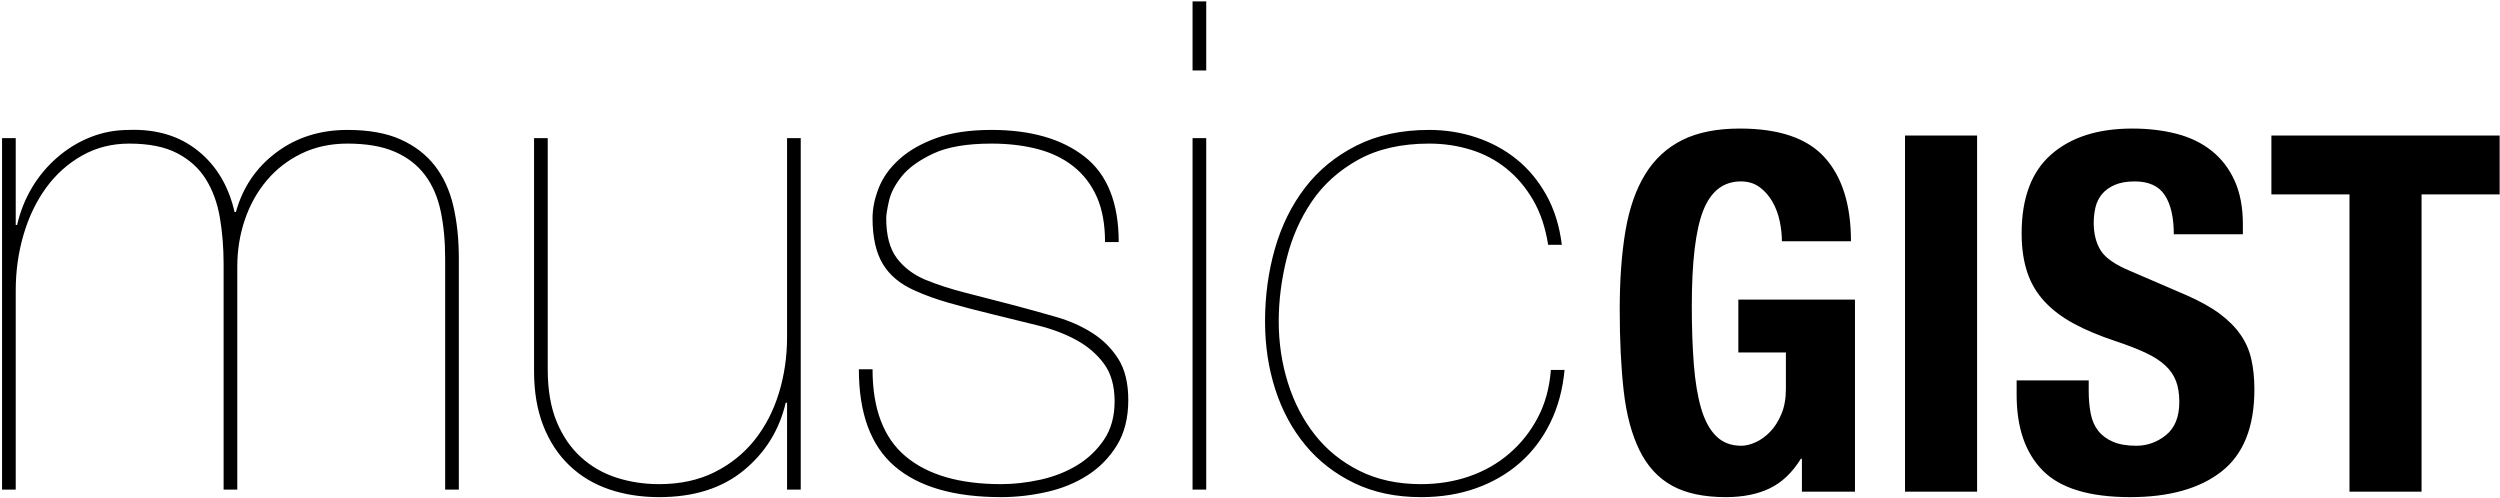 <?xml version="1.0" encoding="UTF-8" standalone="no"?>
<svg width="914px" height="182px" viewBox="0 0 914 182" version="1.1" xmlns="http://www.w3.org/2000/svg" xmlns:xlink="http://www.w3.org/1999/xlink" xmlns:sketch="http://www.bohemiancoding.com/sketch/ns">
    <!-- Generator: Sketch 3.2.2 (9983) - http://www.bohemiancoding.com/sketch -->
    <title>GIST</title>
    <desc>Created with Sketch.</desc>
    <defs></defs>
    <g id="Page-1" stroke="none" stroke-width="1" fill="none" fill-rule="evenodd" sketch:type="MSPage">
        <path d="M651.459,88.209 L676.712,88.209 C676.712,74.959 673.54,64.778 667.196,57.667 C660.853,50.556 650.483,47 636.088,47 C627.67,47 620.656,48.398 615.044,51.194 C609.432,53.99 604.918,58.153 601.503,63.684 C598.087,69.215 595.677,76.114 594.274,84.38 C592.871,92.646 592.17,102.249 592.17,113.19 C592.17,124.495 592.658,134.432 593.634,143.003 C594.61,151.573 596.531,158.775 599.398,164.61 C602.265,170.445 606.23,174.76 611.293,177.556 C616.355,180.352 622.912,181.75 630.964,181.75 C637.186,181.75 642.523,180.686 646.976,178.559 C651.429,176.432 655.241,172.815 658.413,167.71 L658.779,167.71 L658.779,179.744 L678.176,179.744 L678.176,109.543 L635.539,109.543 L635.539,128.871 L652.923,128.871 L652.923,142.182 C652.923,145.707 652.374,148.777 651.276,151.39 C650.178,154.004 648.806,156.161 647.159,157.863 C645.512,159.565 643.743,160.842 641.852,161.692 C639.961,162.543 638.223,162.969 636.637,162.969 C632.855,162.969 629.775,161.784 627.396,159.413 C625.017,157.043 623.187,153.639 621.906,149.202 C620.625,144.765 619.741,139.386 619.253,133.065 C618.765,126.744 618.521,119.693 618.521,111.913 C618.521,95.624 619.924,83.954 622.73,76.904 C625.535,69.853 630.11,66.328 636.454,66.328 C639.138,66.328 641.425,67.027 643.316,68.425 C645.207,69.823 646.762,71.586 647.982,73.713 C649.202,75.84 650.087,78.18 650.636,80.733 C651.185,83.286 651.459,85.778 651.459,88.209 L651.459,88.209 Z M696.475,179.744 L722.826,179.744 L722.826,49.553 L696.475,49.553 L696.475,179.744 Z M763.633,139.082 L737.282,139.082 L737.282,144.37 C737.282,156.405 740.484,165.643 746.889,172.086 C753.294,178.529 763.938,181.75 778.821,181.75 C793.094,181.75 804.226,178.62 812.217,172.359 C820.208,166.099 824.203,156.101 824.203,142.364 C824.203,138.353 823.837,134.706 823.105,131.424 C822.373,128.142 821.062,125.133 819.171,122.398 C817.28,119.663 814.748,117.11 811.576,114.74 C808.405,112.369 804.318,110.09 799.316,107.902 L779.004,99.15 C773.392,96.84 769.733,94.318 768.025,91.582 C766.317,88.847 765.463,85.474 765.463,81.462 C765.463,79.517 765.676,77.633 766.103,75.81 C766.53,73.986 767.323,72.376 768.482,70.978 C769.641,69.58 771.196,68.455 773.148,67.605 C775.1,66.754 777.54,66.328 780.468,66.328 C785.592,66.328 789.252,68 791.447,71.343 C793.643,74.685 794.741,79.457 794.741,85.656 L819.994,85.656 L819.994,82.009 C819.994,75.81 818.988,70.492 816.975,66.055 C814.962,61.618 812.156,57.971 808.557,55.114 C804.958,52.257 800.689,50.191 795.748,48.915 C790.807,47.638 785.409,47 779.553,47 C766.988,47 757.106,50.161 749.908,56.482 C742.711,62.803 739.112,72.406 739.112,85.292 C739.112,90.64 739.783,95.351 741.125,99.423 C742.467,103.495 744.571,107.081 747.438,110.181 C750.305,113.281 753.873,115.986 758.143,118.295 C762.413,120.605 767.476,122.732 773.331,124.677 C777.723,126.136 781.413,127.564 784.402,128.962 C787.391,130.36 789.801,131.91 791.63,133.612 C793.46,135.314 794.772,137.228 795.565,139.356 C796.358,141.483 796.754,144.005 796.754,146.923 C796.754,152.393 795.138,156.435 791.905,159.049 C788.672,161.662 785.043,162.969 781.017,162.969 C777.601,162.969 774.765,162.483 772.508,161.51 C770.251,160.538 768.452,159.201 767.11,157.499 C765.768,155.797 764.853,153.7 764.365,151.208 C763.877,148.716 763.633,145.95 763.633,142.911 L763.633,139.082 Z M913.869,49.553 L830.425,49.553 L830.425,71.069 L858.971,71.069 L858.971,179.744 L885.322,179.744 L885.322,71.069 L913.869,71.069 L913.869,49.553 Z M0.75,50.5 L0.75,179 L5.75,179 L5.75,106.25 C5.75,99.083 6.708,92.25 8.625,85.75 C10.542,79.25 13.292,73.542 16.875,68.625 C20.458,63.708 24.833,59.792 30,56.875 C35.167,53.958 40.917,52.5 47.25,52.5 C54.417,52.5 60.25,53.667 64.75,56 C69.25,58.333 72.75,61.5 75.25,65.5 C77.75,69.5 79.458,74.167 80.375,79.5 C81.292,84.833 81.75,90.5 81.75,96.5 L81.75,179 L86.75,179 L86.75,97.5 C86.75,91.5 87.667,85.792 89.5,80.375 C91.333,74.958 94,70.167 97.5,66 C101,61.833 105.25,58.542 110.25,56.125 C115.25,53.708 120.833,52.5 127,52.5 C134,52.5 139.792,53.5 144.375,55.5 C148.958,57.5 152.625,60.333 155.375,64 C158.125,67.667 160.042,72.083 161.125,77.25 C162.208,82.417 162.75,88.167 162.75,94.5 L162.75,179 L167.75,179 L167.75,94.5 C167.75,87.5 167.083,81.125 165.75,75.375 C164.417,69.625 162.167,64.708 159,60.625 C155.833,56.542 151.667,53.333 146.5,51 C141.333,48.667 134.833,47.5 127,47.5 C117,47.5 108.333,50.25 101,55.75 C93.667,61.25 88.75,68.5 86.25,77.5 L85.75,77.5 C83.583,68 79.125,60.542 72.375,55.125 C65.625,49.708 57.25,47.167 47.25,47.5 C42.25,47.5 37.542,48.375 33.125,50.125 C28.708,51.875 24.667,54.333 21,57.5 C17.333,60.667 14.25,64.333 11.75,68.5 C9.25,72.667 7.417,77.25 6.25,82.25 L5.75,82.25 L5.75,50.5 L0.75,50.5 Z M292.75,179 L292.75,50.5 L287.75,50.5 L287.75,123.25 C287.75,130.417 286.75,137.25 284.75,143.75 C282.75,150.25 279.792,155.958 275.875,160.875 C271.958,165.792 267.083,169.708 261.25,172.625 C255.417,175.542 248.667,177 241,177 C235.5,177 230.292,176.208 225.375,174.625 C220.458,173.042 216.125,170.542 212.375,167.125 C208.625,163.708 205.667,159.375 203.5,154.125 C201.333,148.875 200.25,142.5 200.25,135 L200.25,50.5 L195.25,50.5 L195.25,135.75 C195.25,143.25 196.375,149.875 198.625,155.625 C200.875,161.375 204.042,166.208 208.125,170.125 C212.208,174.042 217.042,176.958 222.625,178.875 C228.208,180.792 234.333,181.75 241,181.75 C253.667,181.75 263.958,178.5 271.875,172 C279.792,165.5 284.917,157.25 287.25,147.25 L287.75,147.25 L287.75,179 L292.75,179 Z M404,88.5 L409,88.5 C409,74.167 404.833,63.75 396.5,57.25 C388.167,50.75 376.833,47.5 362.5,47.5 C354.5,47.5 347.75,48.5 342.25,50.5 C336.75,52.5 332.25,55.083 328.75,58.25 C325.25,61.417 322.75,64.917 321.25,68.75 C319.75,72.583 319,76.25 319,79.75 C319,86.75 320.25,92.333 322.75,96.5 C325.25,100.667 329.167,103.917 334.5,106.25 C338.167,107.917 342.333,109.417 347,110.75 C351.667,112.083 357.083,113.5 363.25,115 C368.75,116.333 374.167,117.667 379.5,119 C384.833,120.333 389.542,122.125 393.625,124.375 C397.708,126.625 401.042,129.5 403.625,133 C406.208,136.5 407.5,141.083 407.5,146.75 C407.5,152.25 406.208,156.917 403.625,160.75 C401.042,164.583 397.75,167.708 393.75,170.125 C389.75,172.542 385.292,174.292 380.375,175.375 C375.458,176.458 370.667,177 366,177 C350.833,177 339.208,173.625 331.125,166.875 C323.042,160.125 319,149.5 319,135 L314,135 C314,151.167 318.375,163 327.125,170.5 C335.875,178 348.833,181.75 366,181.75 C371.5,181.75 377.042,181.125 382.625,179.875 C388.208,178.625 393.208,176.583 397.625,173.75 C402.042,170.917 405.625,167.25 408.375,162.75 C411.125,158.25 412.5,152.75 412.5,146.25 C412.5,140.083 411.292,135.083 408.875,131.25 C406.458,127.417 403.292,124.25 399.375,121.75 C395.458,119.25 391.042,117.292 386.125,115.875 C381.208,114.458 376.25,113.083 371.25,111.75 C364.25,109.917 358.125,108.333 352.875,107 C347.625,105.667 342.75,104.083 338.25,102.25 C333.917,100.417 330.458,97.792 327.875,94.375 C325.292,90.958 324,86.083 324,79.75 C324,78.583 324.333,76.5 325,73.5 C325.667,70.5 327.25,67.458 329.75,64.375 C332.25,61.292 336.083,58.542 341.25,56.125 C346.417,53.708 353.5,52.5 362.5,52.5 C368.667,52.5 374.292,53.167 379.375,54.5 C384.458,55.833 388.833,57.958 392.5,60.875 C396.167,63.792 399,67.5 401,72 C403,76.5 404,82 404,88.5 L404,88.5 Z M441,25.75 L441,0.5 L436,0.5 L436,25.75 L441,25.75 Z M441,179 L441,50.5 L436,50.5 L436,179 L441,179 Z M572,135.25 L567,135.25 C566.5,141.75 564.917,147.542 562.25,152.625 C559.583,157.708 556.125,162.083 551.875,165.75 C547.625,169.417 542.75,172.208 537.25,174.125 C531.75,176.042 525.833,177 519.5,177 C511,177 503.5,175.375 497,172.125 C490.5,168.875 485.083,164.5 480.75,159 C476.417,153.5 473.125,147.167 470.875,140 C468.625,132.833 467.5,125.333 467.5,117.5 C467.5,110 468.458,102.375 470.375,94.625 C472.292,86.875 475.375,79.875 479.625,73.625 C483.875,67.375 489.542,62.292 496.625,58.375 C503.708,54.458 512.333,52.5 522.5,52.5 C527.833,52.5 532.917,53.25 537.75,54.75 C542.583,56.25 546.917,58.542 550.75,61.625 C554.583,64.708 557.833,68.542 560.5,73.125 C563.167,77.708 565,83.167 566,89.5 L571,89.5 C570.167,82.667 568.292,76.625 565.375,71.375 C562.458,66.125 558.833,61.75 554.5,58.25 C550.167,54.75 545.25,52.083 539.75,50.25 C534.25,48.417 528.5,47.5 522.5,47.5 C512.333,47.5 503.458,49.417 495.875,53.25 C488.292,57.083 482.042,62.208 477.125,68.625 C472.208,75.042 468.542,82.458 466.125,90.875 C463.708,99.292 462.5,108.167 462.5,117.5 C462.5,126.333 463.75,134.625 466.25,142.375 C468.75,150.125 472.417,156.917 477.25,162.75 C482.083,168.583 488.042,173.208 495.125,176.625 C502.208,180.042 510.333,181.75 519.5,181.75 C526.833,181.75 533.542,180.667 539.625,178.5 C545.708,176.333 551.042,173.25 555.625,169.25 C560.208,165.25 563.917,160.375 566.75,154.625 C569.583,148.875 571.333,142.417 572,135.25 L572,135.25 Z" id="GIST" fill="#000000" sketch:type="MSShapeGroup"></path>
    </g>
</svg>